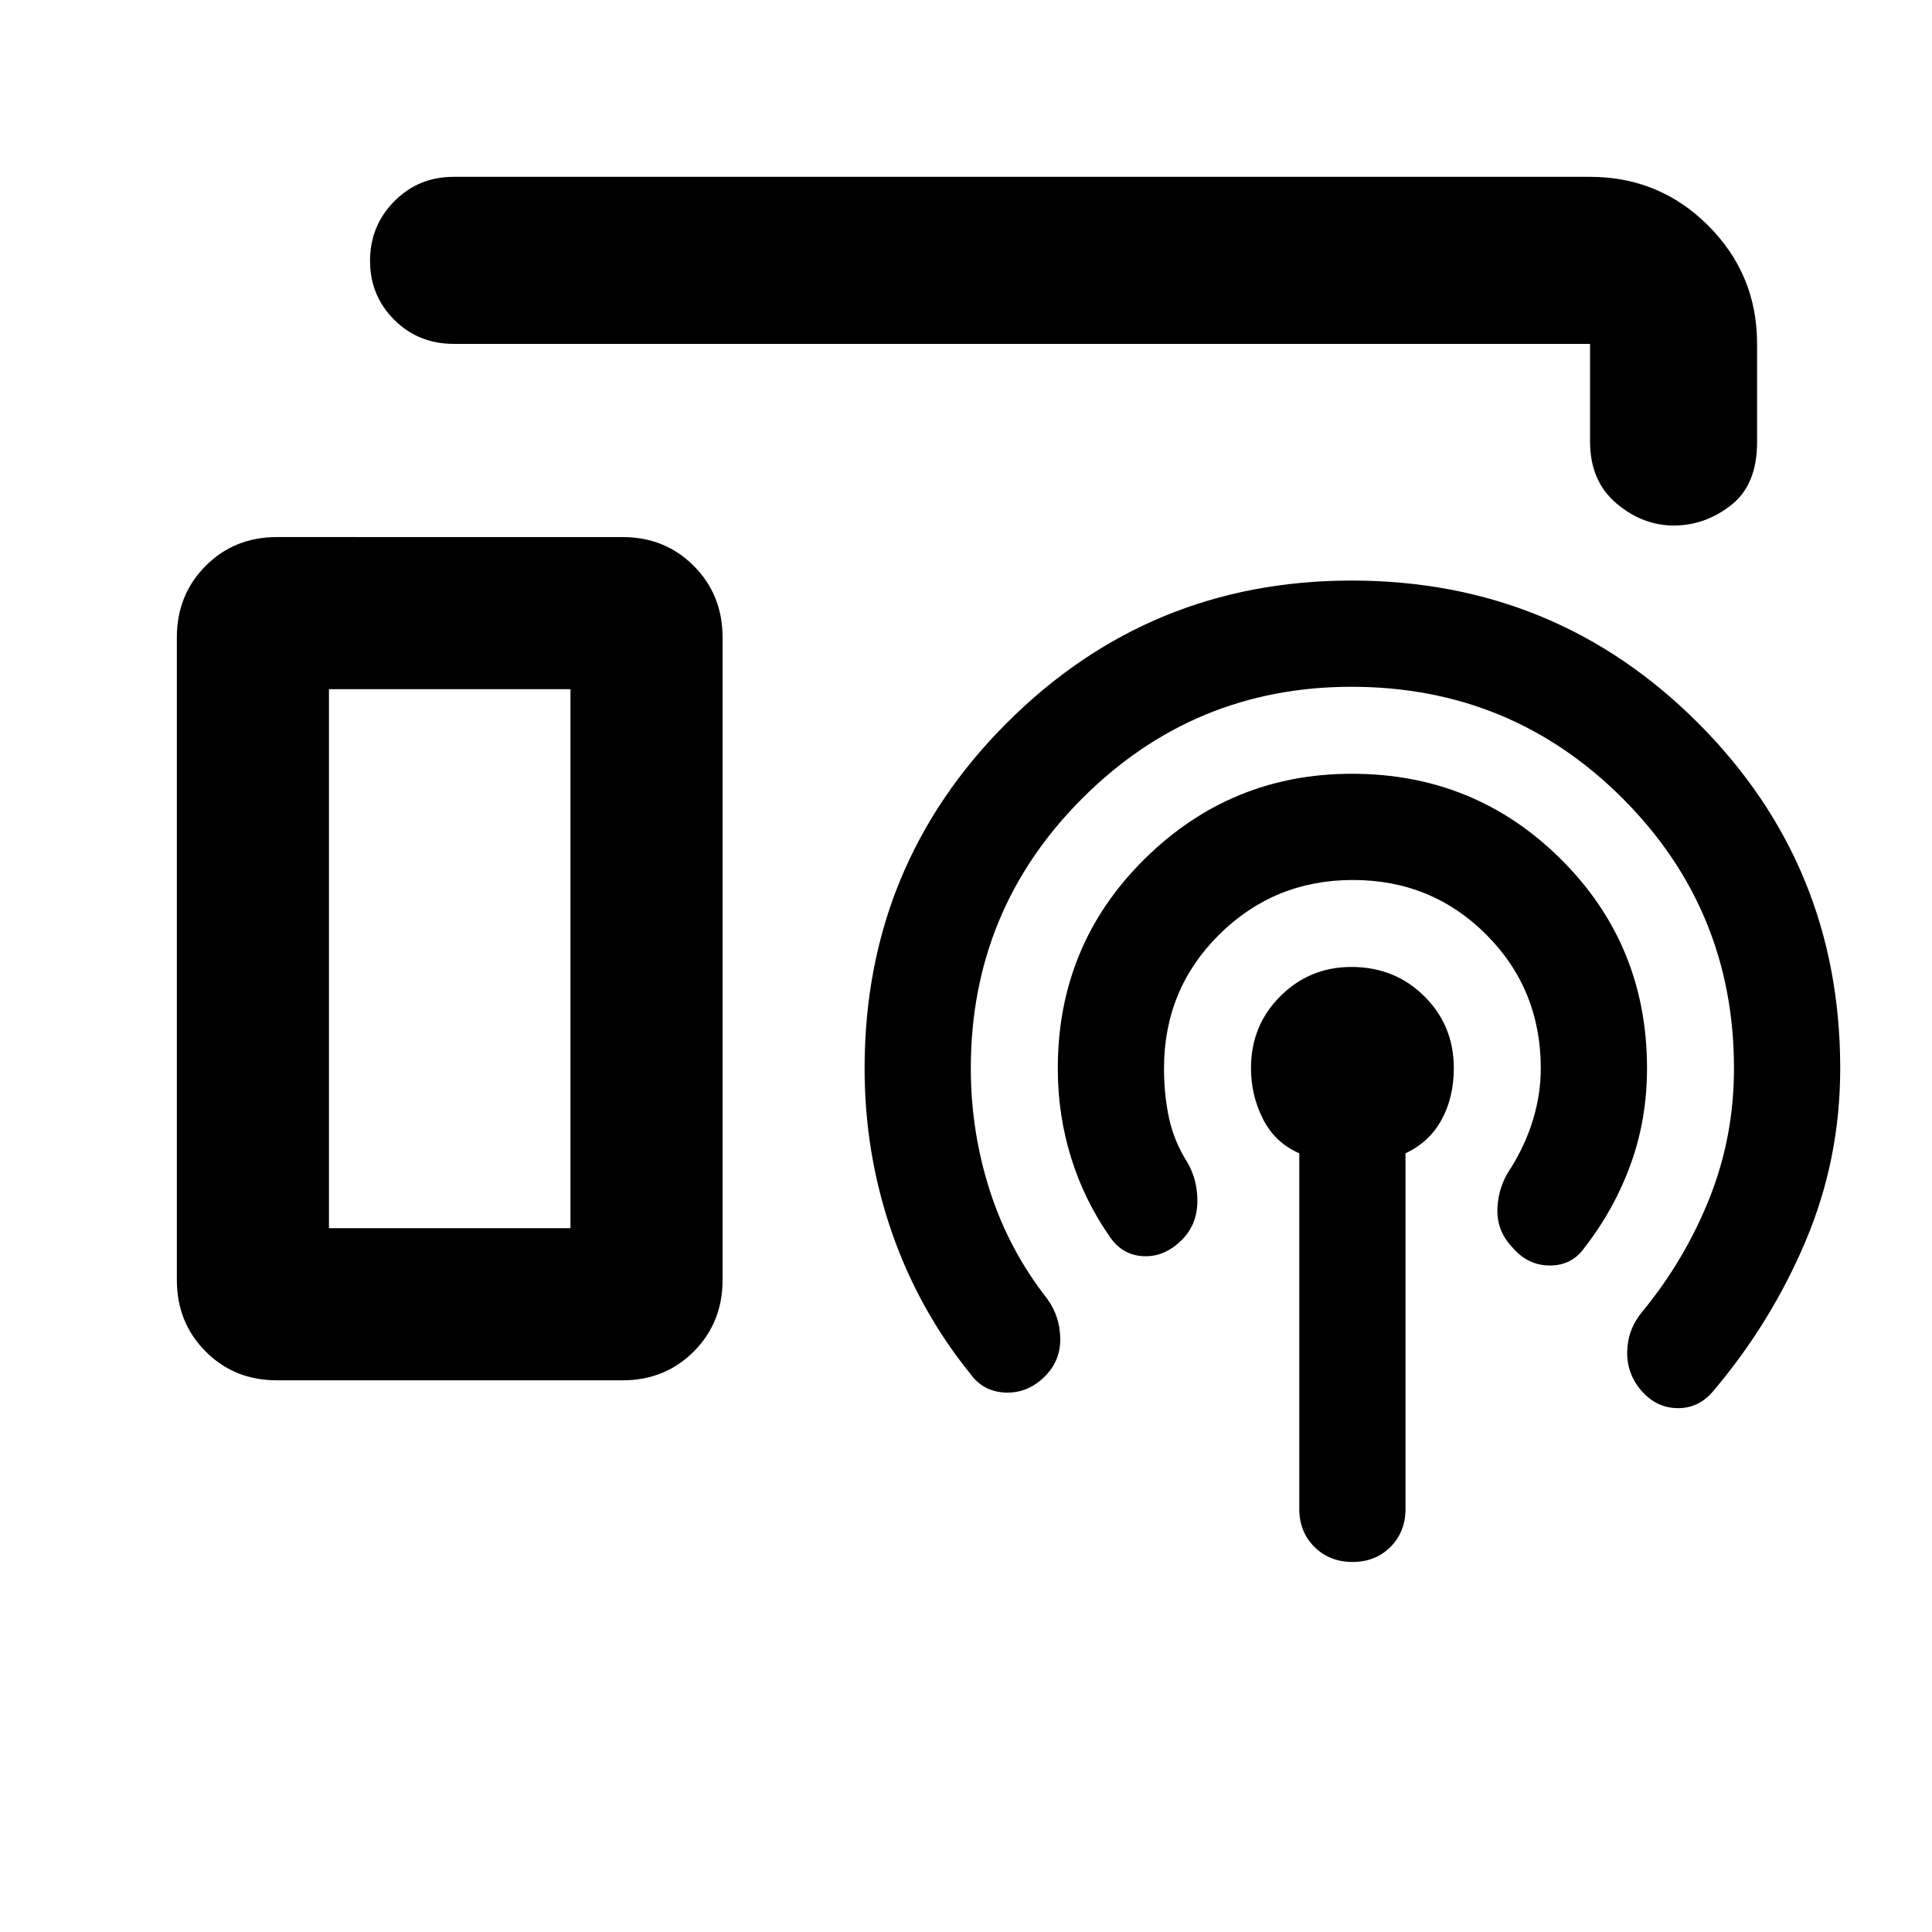 <svg xmlns="http://www.w3.org/2000/svg" height="20" viewBox="0 -960 960 960" width="20"><path d="M225.37-789.13q-17.453 0-29.477-11.964-12.024-11.963-12.024-29.326t12.024-29.537q12.024-12.174 29.477-12.174h564.717q34.483 0 58.741 24.259 24.259 24.259 24.259 58.742v48.76q0 21.282-12.935 31.391-12.934 10.109-28.456 10.109t-28.566-11.054q-13.043-11.054-13.043-30.685v-48.521H225.37Zm-87.827 515q-21.111 0-35.392-14.35-14.282-14.35-14.282-35.563v-319.174q0-21.213 14.282-35.563 14.281-14.35 35.392-14.35H309.37q21.111 0 35.392 14.35 14.281 14.35 14.281 35.563v319.174q0 21.213-14.281 35.563-14.281 14.35-35.392 14.35H137.543Zm508.066 63.869v-176.674q-12-5.198-18-16.957-6-11.76-6-25.336 0-21.258 14.597-35.776 14.598-14.518 35.306-14.518 21.492 0 36.186 14.518 14.693 14.518 14.693 35.776 0 14.576-6.119 25.695-6.12 11.12-17.881 16.598v176.674q0 11.437-7.461 18.914-7.462 7.478-18.874 7.478-11.413 0-18.93-7.478-7.517-7.477-7.517-18.914Zm26.616-312.478q-39.029 0-66.431 27.146-27.403 27.147-27.403 66.463 0 13.282 2.522 24.826 2.522 11.543 9.044 21.826 5.239 8.956 5 20.032-.24 11.076-7.718 18.555-8.478 8.478-18.815 8.098-10.337-.381-16.576-9.098-13-18.485-19.62-39.821-6.619-21.336-6.619-44.418 0-61.302 42.931-103.847 42.931-42.545 103.217-42.545 61.2 0 103.917 42.519 42.717 42.518 42.717 103.781 0 25.331-8.119 47.711-8.12 22.381-22.881 41.381-6.239 8.956-17.264 8.956-11.025 0-18.793-9.188-7.769-8.247-7.269-19.326.5-11.08 6.739-20.029 7.283-11.687 11.044-24.263 3.761-12.575 3.761-25.15 0-39.316-27.082-66.463-27.081-27.146-66.302-27.146Zm-.669-96q-78.304 0-133.734 55.402-55.431 55.402-55.431 134.207 0 31.44 9.498 60.914 9.498 29.475 28.589 53.738 6.239 8.717 6.359 19.674.12 10.956-7.598 18.674-8.478 8.478-19.554 8.097-11.076-.38-17.555-9.337-25.778-31.947-39.149-70.767-13.372-38.819-13.372-80.993 0-101.003 70.716-171.697 70.717-70.695 171.209-70.695 101.423 0 172.14 70.695 70.717 70.694 70.717 171.697 0 45.084-17.119 85.661-17.12 40.578-45.881 74.578-7.239 8.717-17.788 8.598-10.55-.12-17.935-8.598-7.385-8.479-7.125-19.555.261-11.076 7.5-19.793 21.044-25.522 33.305-56.169t12.261-64.722q0-78.805-55.403-134.207-55.402-55.402-134.65-55.402Zm-508.1 269.022h120v-267.826h-120v267.826Zm0 0h120-120Z"/></svg>
